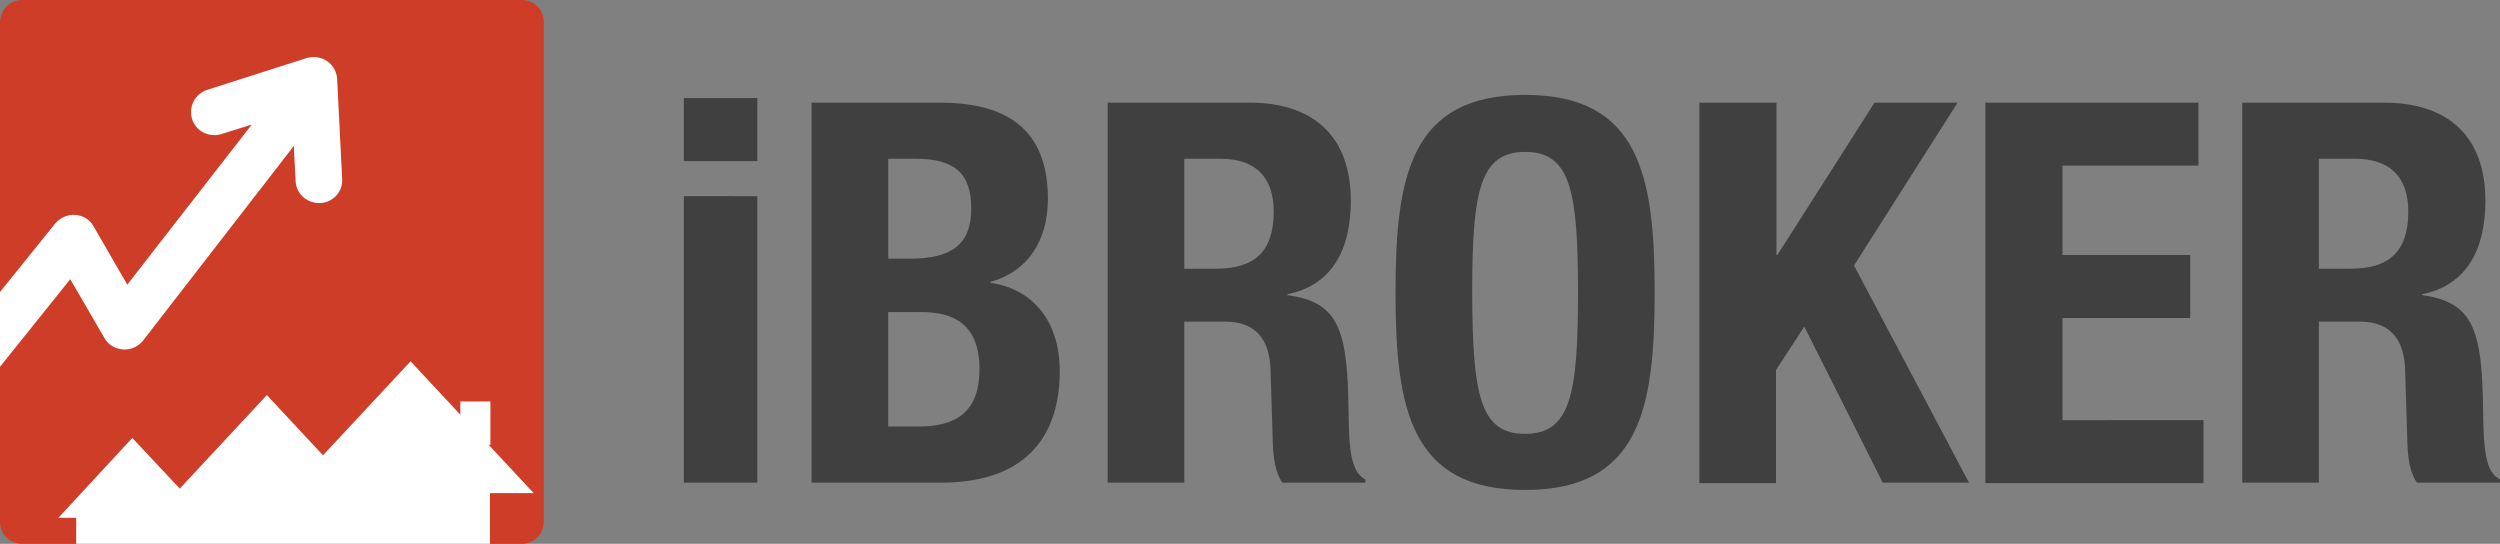 <?xml version="1.0" ?>
<svg xmlns="http://www.w3.org/2000/svg" viewBox="0 0 548 119.2" xml:space="preserve">
	<rect x="0" y="0" width="548" height="119.2" fill="#808080" stroke="none"/>
	<style>.st1{fill:#fff}.st2{fill:#404041}</style>
	<g id="iBroker_New_3_">
		<path id="bkg_5_" fill="#ce3d27" d="M119.2 114.4c0 2.6-2.1 4.8-4.8 4.8H4.8c-2.6 0-4.8-2.1-4.8-4.8V4.8C.1 2.1 2.2 0 4.8 0h109.6c2.6 0 4.8 2.1 4.8 4.8v109.6z"/>
		<g id="icon_2_">
			<path d="M117 108.1l-9.9-10.6h.4V88h-6.6v2.9L90 79.2 70.8 99.8 58.5 86.6l-19.1 20.5L29 96l-16.2 17.5h3.9v5.7h90.7v-11.1zM22.9 74.1c.8 1.5 2.4 2.4 4.1 2.5 1.7.1 3.3-.6 4.4-2l33-42.6.4 7.7c.1 2.7 2.4 4.8 5.1 4.8h.3c2.8-.1 5-2.5 4.8-5.3l-1.1-21.9c-.1-1.6-.9-3-2.2-3.9-1.3-.9-2.9-1.1-4.4-.7l-21.9 7c-2.7.9-4.1 3.7-3.3 6.4.9 2.7 3.7 4.1 6.4 3.3l6.7-2.1-27.3 35.1-7.4-12.8c-.8-1.5-2.4-2.4-4-2.5-1.7-.1-3.3.6-4.4 1.9L0 64v16.4l15.4-19.2 7.5 12.9z" class="st1"/>
		</g>
	</g>
	<path d="M149.9 21.5H166v13.8h-16.1V21.5zm0 21.5H166v62.8h-16.1V43zM177.8 22.5H206c13.8 0 23.7 5.1 23.7 21.1 0 9-4.3 15.9-12.6 18.2v.2c9.2 1.3 15.2 8.3 15.2 19.4 0 13.1-6.4 24.4-26 24.4h-28.4V22.5zm16.9 34.2h4.8c9.2 0 13.4-3.2 13.4-11 0-7.9-3.9-10.9-12.1-10.9h-6.1v21.9zm0 36.8h6.5c8.1 0 13.5-2.9 13.5-12.6s-5.5-12.5-12.8-12.5h-7.2v25.1zM242.8 22.5h31.1c13.8 0 22.2 7.2 22.2 21.5 0 11.1-4.4 18.6-13.9 20.5v.2c11.4 1.5 13.2 7.8 13.4 25.5.1 8.8.6 13.3 3.7 14.9v.7h-18.2c-1.6-2.3-2-5.5-2.1-8.8l-.5-16c-.2-6.5-3.2-10.5-9.9-10.5h-9v35.3h-16.8V22.5zm16.8 36.4h7c8.1 0 12.6-3.5 12.6-12.5 0-7.7-4.1-11.6-11.7-11.6h-7.9v24.1zM334.3 20.8c25.2 0 28.4 18 28.4 43.3 0 25.3-3.2 43.3-28.4 43.3s-28.4-18-28.4-43.3c0-25.3 3.2-43.3 28.4-43.3zm0 74.3c9.9 0 11.6-8.5 11.6-30.9 0-22.3-1.6-30.9-11.6-30.9-9.9 0-11.6 8.6-11.6 30.9.1 22.4 1.7 30.9 11.6 30.9zM389.4 22.5v33.4h.2l21.3-33.4h18.2l-22.7 35.7 25.2 47.6h-18.9l-17.2-34.2-6.2 9.5v24.8h-16.8V22.5h16.9zM481.9 22.5v13.8h-29.8v19.6h28v13.8h-28v22.4H483v13.8h-47.8V22.5h46.7zM491.5 22.5h31.1c13.8 0 22.2 7.2 22.2 21.5 0 11.1-4.4 18.6-13.9 20.5v.2c11.4 1.5 13.2 7.8 13.4 25.5.1 8.8.6 13.3 3.7 14.9v.7h-18.2c-1.6-2.3-2-5.5-2.1-8.8l-.5-16c-.2-6.5-3.2-10.5-9.9-10.5h-9v35.3h-16.8V22.5zm16.8 36.4h7c8.1 0 12.6-3.5 12.6-12.5 0-7.7-4.1-11.6-11.7-11.6h-7.9v24.1z" class="st2"/>
</svg>